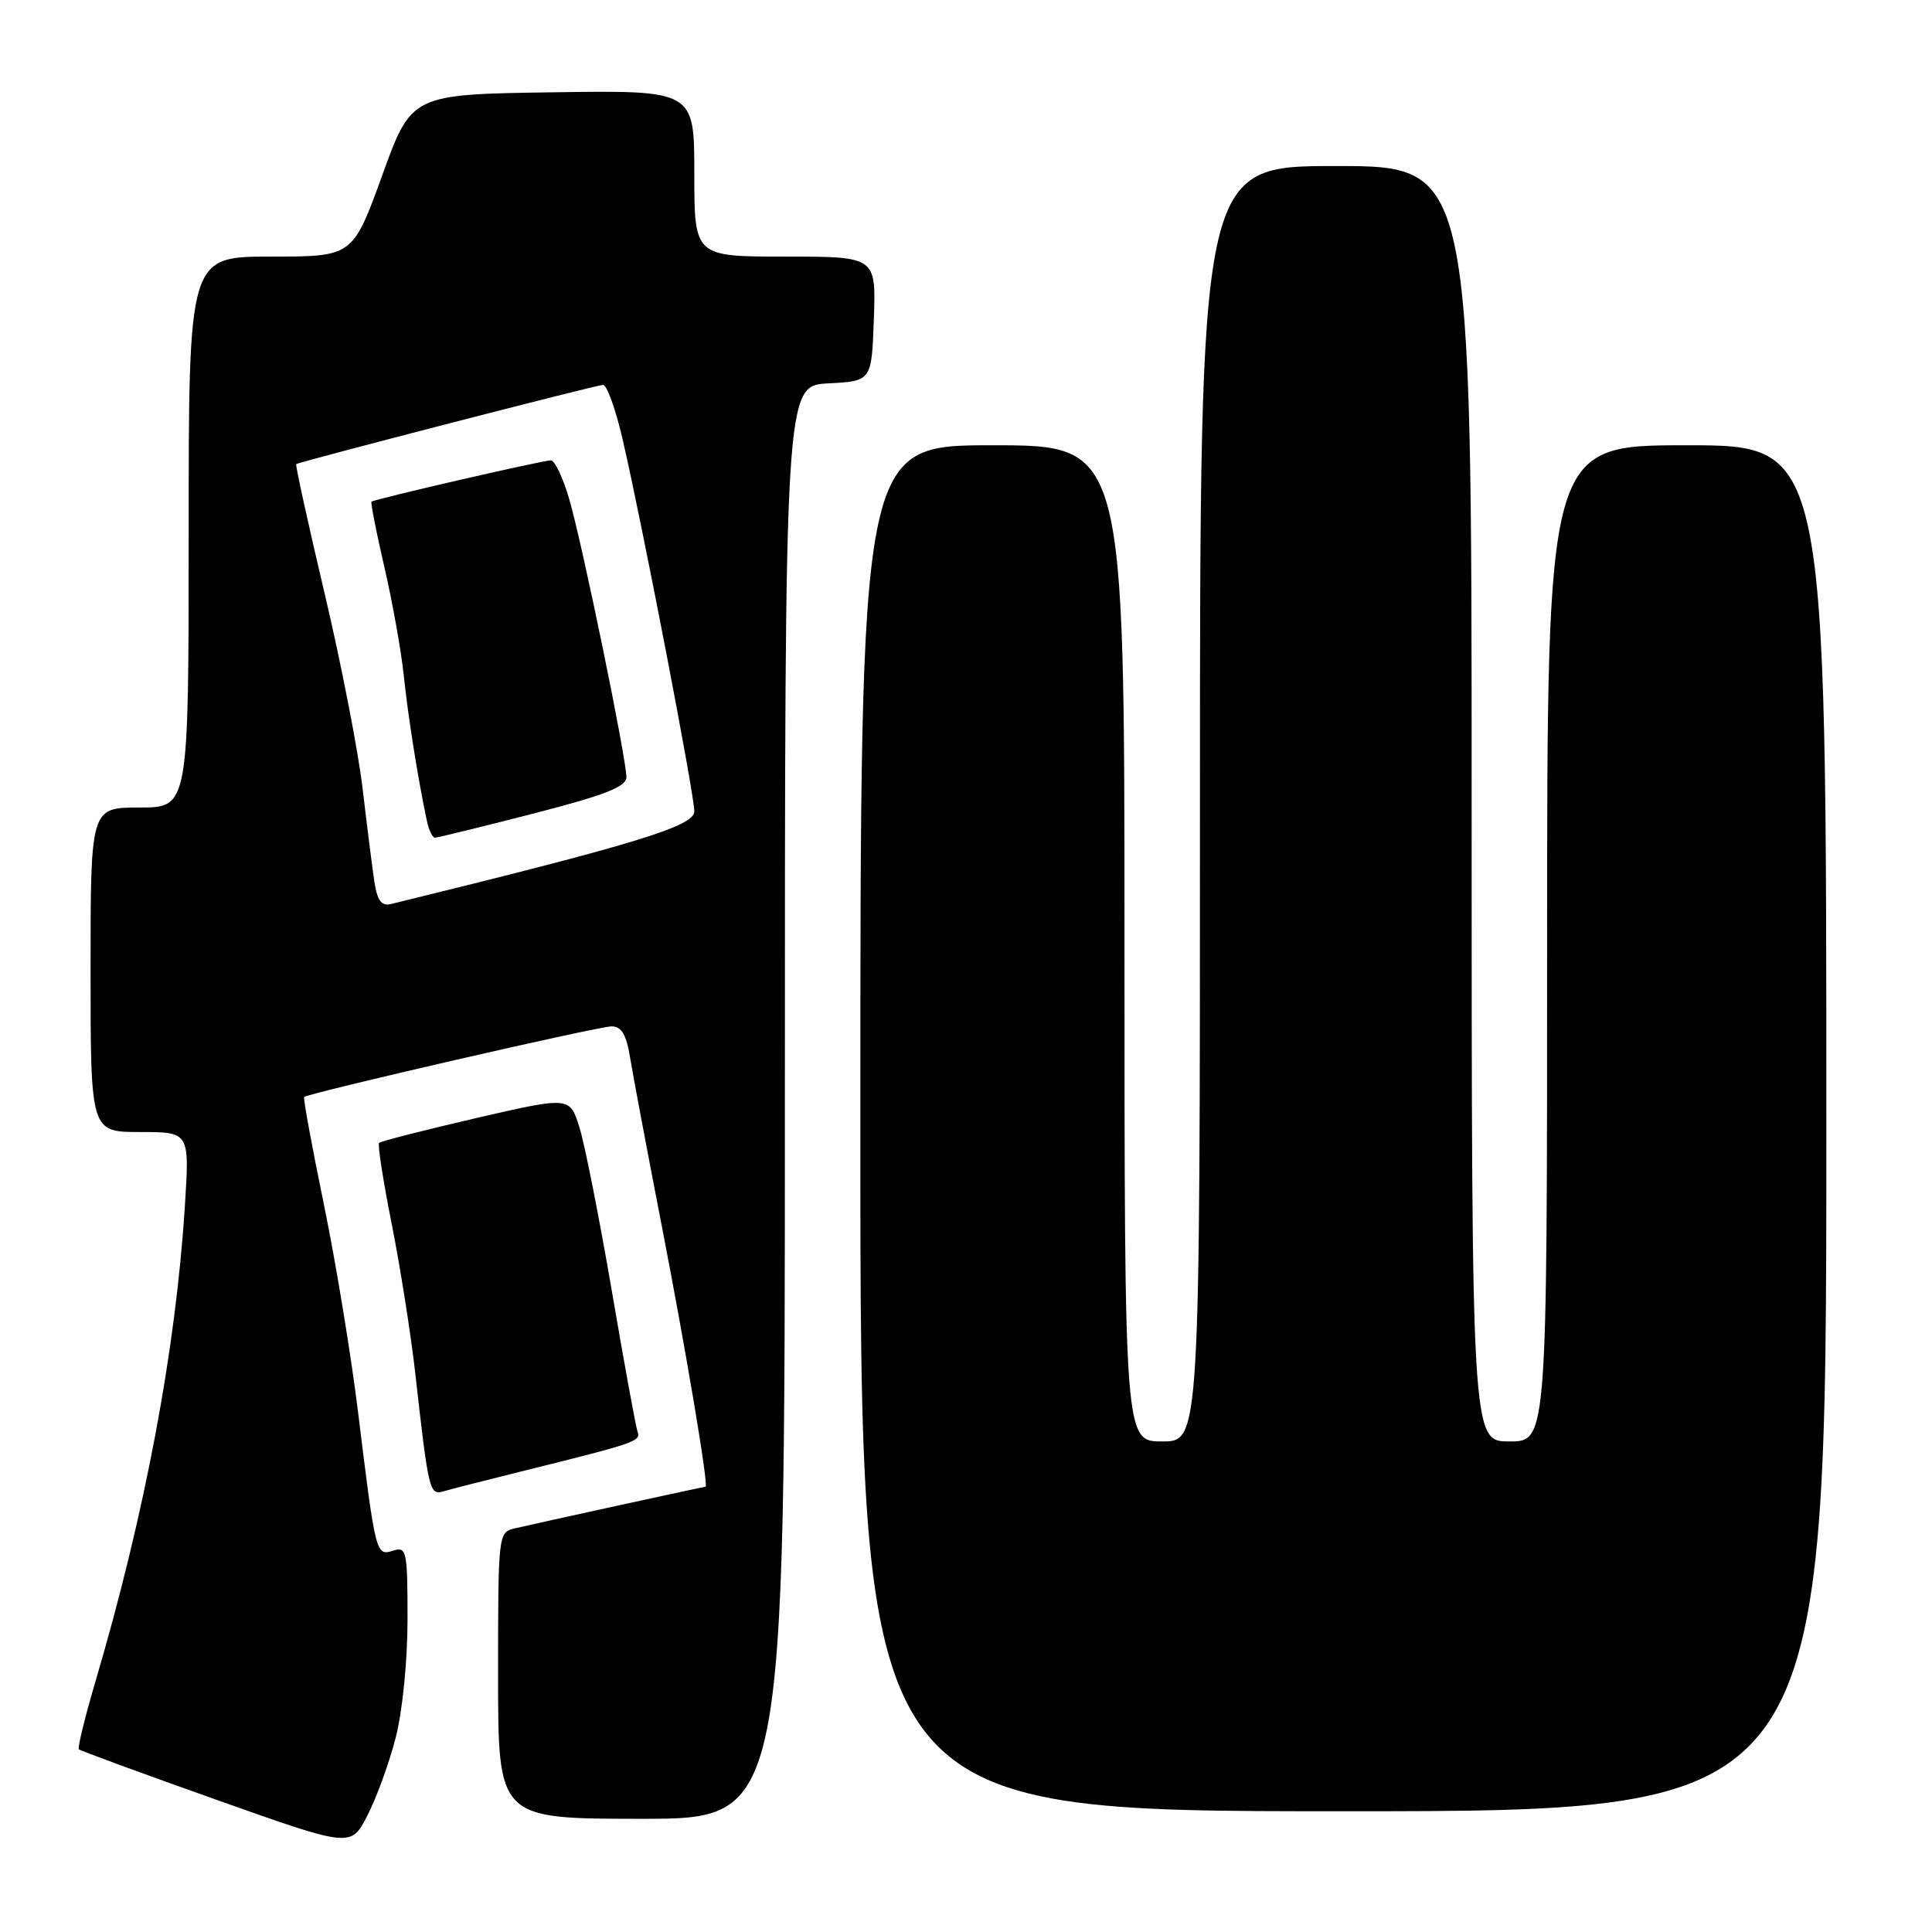 <?xml version="1.0" encoding="UTF-8" standalone="no"?>
<!DOCTYPE svg PUBLIC "-//W3C//DTD SVG 1.1//EN" "http://www.w3.org/Graphics/SVG/1.1/DTD/svg11.dtd" >
<svg xmlns="http://www.w3.org/2000/svg" xmlns:xlink="http://www.w3.org/1999/xlink" version="1.1" viewBox="0 0 256 256">
 <g >
 <path fill="currentColor"
d=" M 52.42 230.29 C 53.33 226.79 54.00 220.10 54.00 214.54 C 54.00 205.47 53.88 204.90 52.09 205.47 C 49.81 206.20 49.77 206.03 47.43 187.00 C 46.52 179.57 44.49 167.23 42.91 159.56 C 41.33 151.90 40.16 145.51 40.30 145.36 C 40.83 144.84 79.27 136.00 81.02 136.00 C 82.37 136.00 83.00 137.08 83.51 140.25 C 83.89 142.59 85.78 152.60 87.70 162.50 C 90.93 179.14 93.93 197.00 93.49 197.00 C 93.25 197.00 71.21 201.81 68.25 202.51 C 66.01 203.03 66.00 203.16 66.00 222.02 C 66.00 241.00 66.00 241.00 85.00 241.00 C 104.00 241.00 104.00 241.00 104.00 146.05 C 104.00 51.10 104.00 51.10 109.75 50.80 C 115.50 50.50 115.50 50.50 115.79 42.25 C 116.08 34.00 116.08 34.00 104.04 34.00 C 92.00 34.00 92.00 34.00 92.00 22.98 C 92.00 11.96 92.00 11.96 73.27 12.23 C 54.53 12.50 54.53 12.50 50.64 23.25 C 46.74 34.00 46.74 34.00 35.87 34.00 C 25.00 34.00 25.00 34.00 25.00 70.50 C 25.00 107.00 25.00 107.00 18.50 107.00 C 12.00 107.00 12.00 107.00 12.00 128.50 C 12.00 150.00 12.00 150.00 18.56 150.00 C 25.12 150.00 25.12 150.00 24.50 159.75 C 23.29 178.90 19.22 200.53 12.60 222.97 C 11.23 227.63 10.26 231.60 10.45 231.79 C 10.65 231.98 18.84 234.99 28.65 238.47 C 46.50 244.81 46.50 244.81 48.67 240.59 C 49.87 238.27 51.56 233.64 52.42 230.29 Z  M 242.00 149.50 C 242.00 59.00 242.00 59.00 223.50 59.00 C 205.00 59.00 205.00 59.00 205.00 125.00 C 205.00 191.00 205.00 191.00 200.00 191.00 C 195.00 191.00 195.00 191.00 195.00 106.50 C 195.00 22.00 195.00 22.00 177.00 22.00 C 159.00 22.00 159.00 22.00 159.00 106.50 C 159.00 191.00 159.00 191.00 154.00 191.00 C 149.00 191.00 149.00 191.00 149.00 125.00 C 149.00 59.00 149.00 59.00 131.50 59.00 C 114.00 59.00 114.00 59.00 114.00 149.50 C 114.00 240.00 114.00 240.00 178.00 240.00 C 242.00 240.00 242.00 240.00 242.00 149.50 Z  M 69.00 194.99 C 84.26 191.21 84.93 190.98 84.48 189.72 C 84.25 189.05 82.70 180.62 81.06 171.00 C 79.41 161.38 77.49 151.65 76.78 149.39 C 75.50 145.29 75.50 145.29 63.06 148.16 C 56.22 149.75 50.45 151.22 50.23 151.44 C 50.02 151.65 50.77 156.48 51.90 162.16 C 53.03 167.85 54.44 176.78 55.03 182.00 C 56.80 197.72 56.91 198.16 58.80 197.60 C 59.74 197.32 64.33 196.15 69.00 194.99 Z  M 49.61 116.85 C 49.33 115.01 48.63 109.45 48.05 104.50 C 47.47 99.55 45.20 87.89 43.00 78.58 C 40.80 69.28 39.12 61.59 39.25 61.50 C 39.83 61.14 79.06 51.00 79.91 51.00 C 80.42 51.00 81.59 54.26 82.51 58.25 C 85.15 69.69 92.00 105.23 92.00 107.50 C 92.00 109.48 84.40 111.80 51.81 119.79 C 50.55 120.10 50.00 119.36 49.61 116.85 Z  M 70.61 107.82 C 80.20 105.35 83.00 104.26 83.00 102.97 C 83.00 100.50 77.21 72.31 75.46 66.25 C 74.63 63.36 73.52 61.00 72.99 61.00 C 71.90 61.00 49.64 66.13 49.23 66.47 C 49.09 66.60 49.85 70.48 50.92 75.10 C 51.99 79.72 53.16 86.20 53.50 89.50 C 54.08 95.03 55.39 103.25 56.56 108.75 C 56.82 109.99 57.30 111.00 57.63 111.00 C 57.95 111.00 63.79 109.57 70.61 107.82 Z "/>
</g>
</svg>